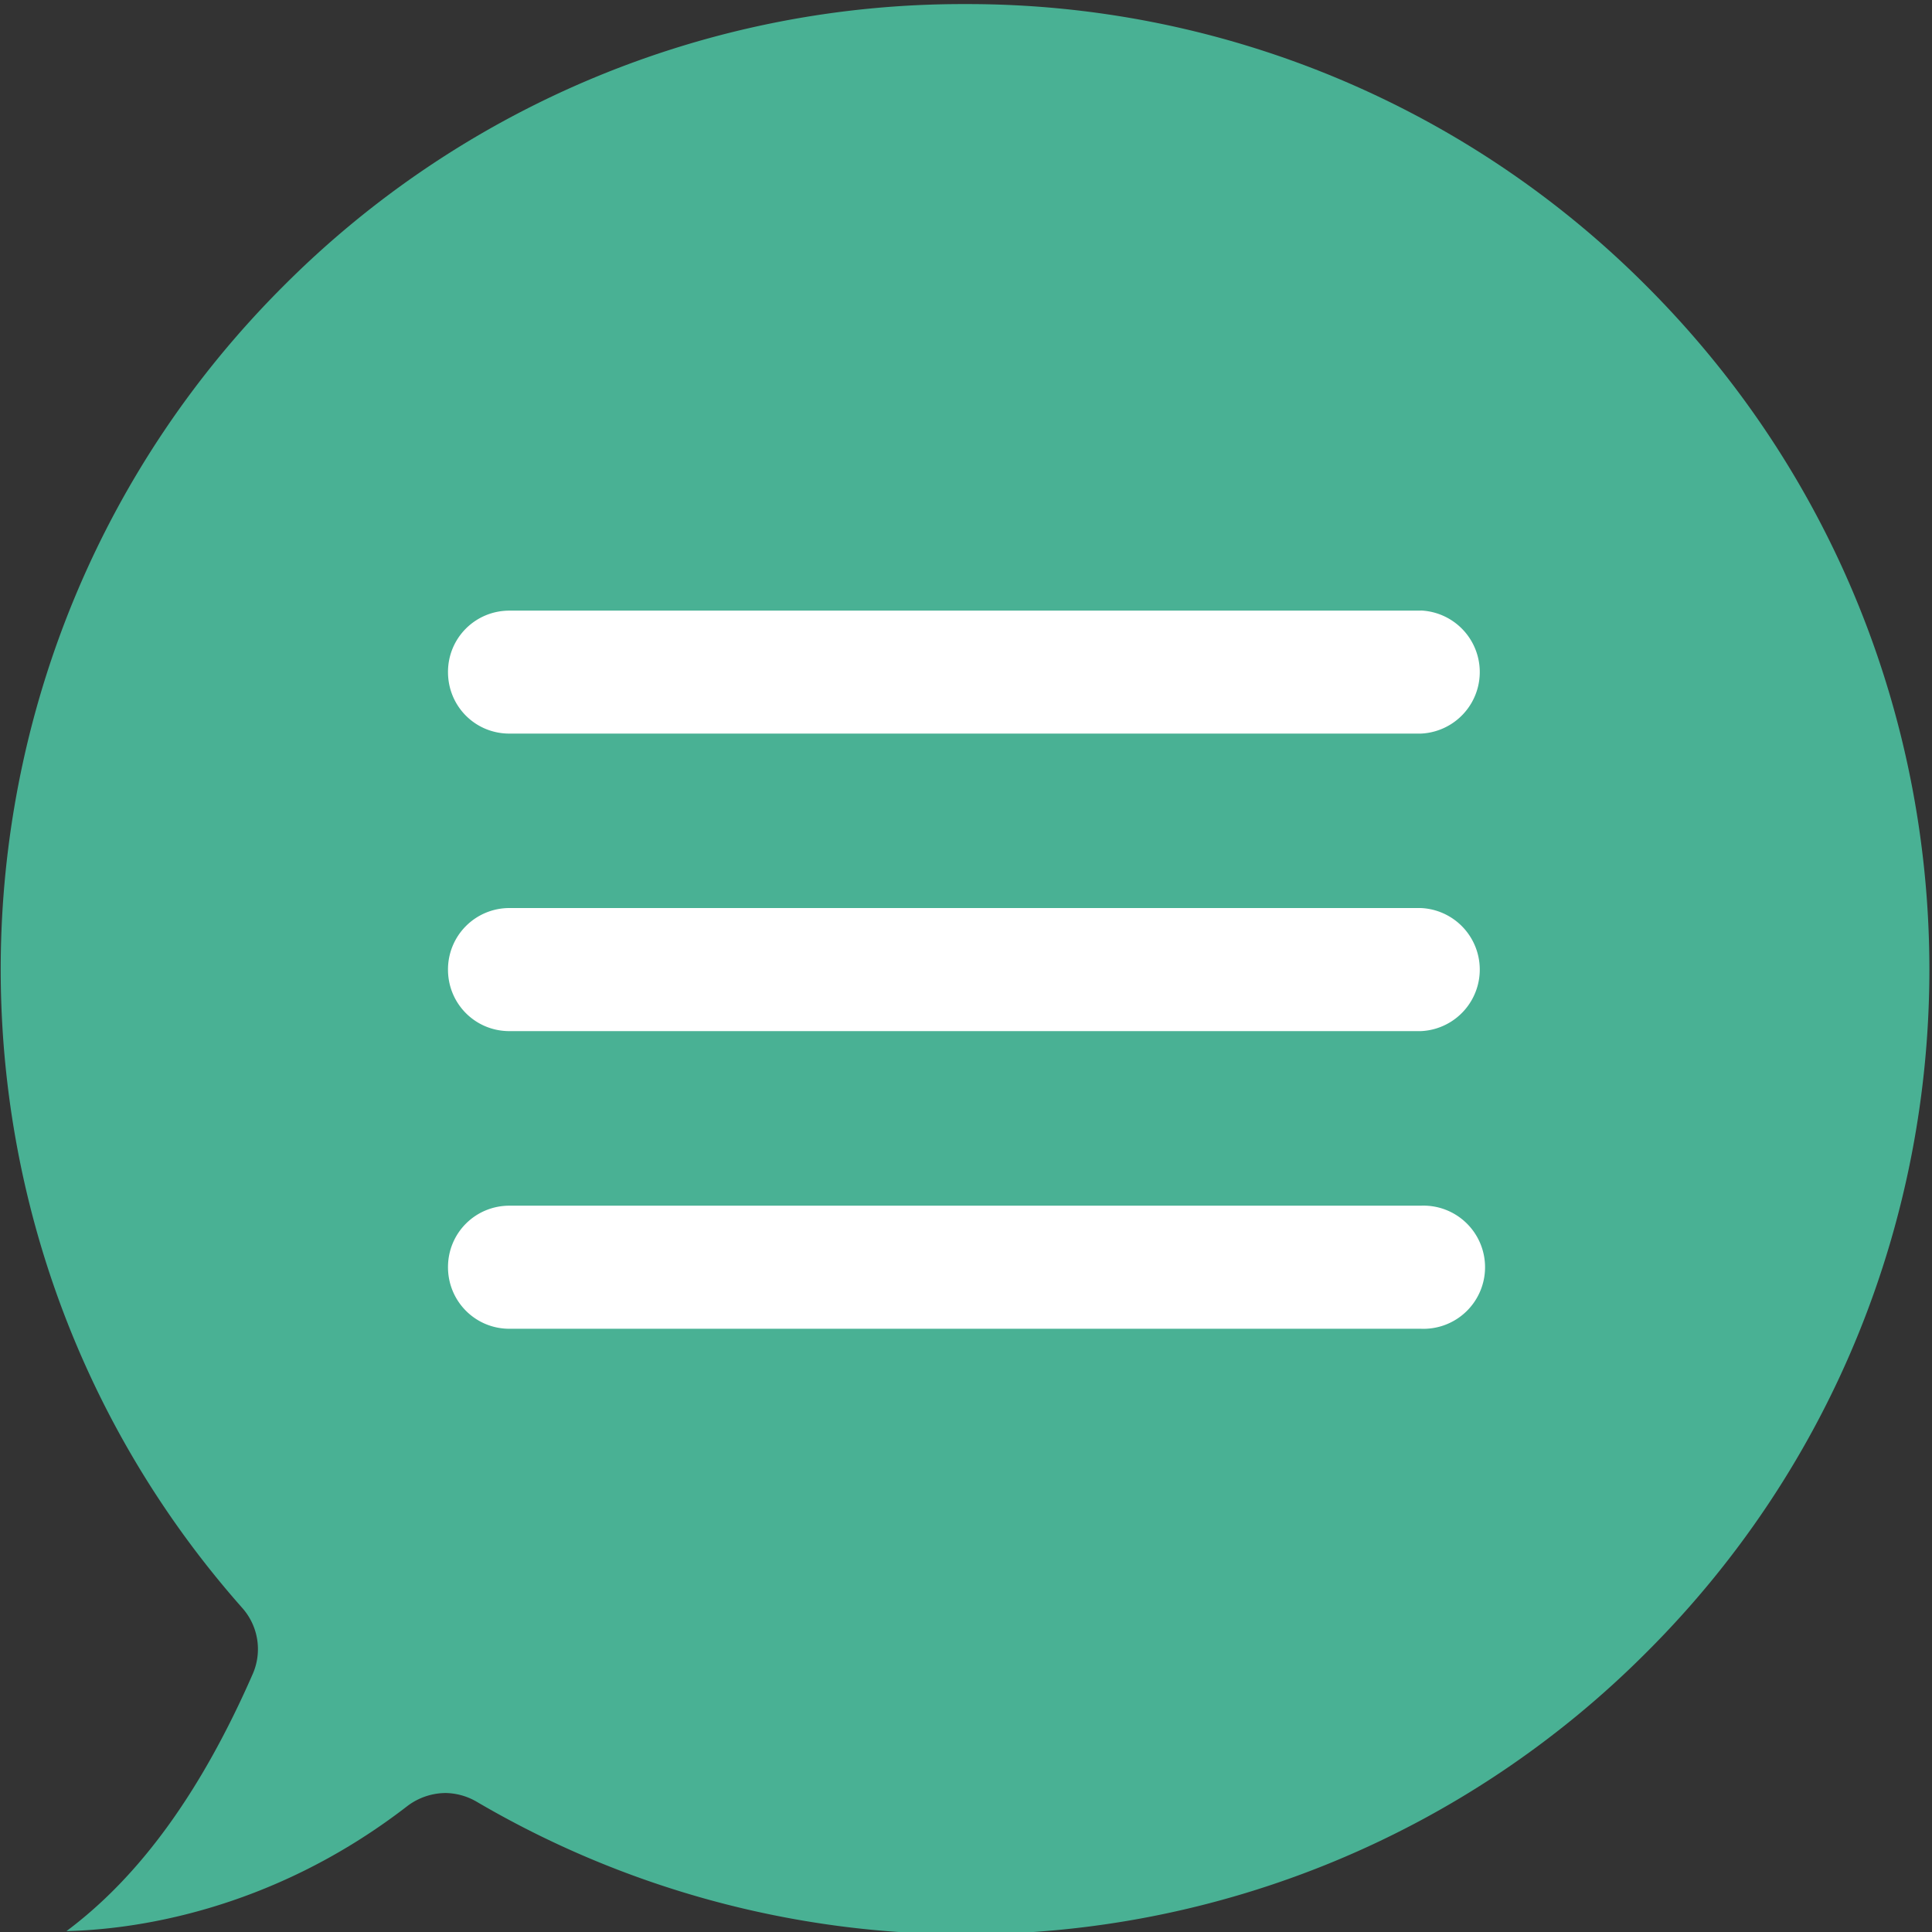 <svg xmlns="http://www.w3.org/2000/svg" width="17" height="17" viewBox="0 0 17 17"><rect x="0" y="0" width="17" height="17" fill="#333333" stroke="none"/><g fill="none"><path fill="#49B194" d="M14.493 14.534a8.434 8.434 0 0 1-6.002 2.486 8.487 8.487 0 0 1-4.298-1.167.56.56 0 0 0-.272-.076.564.564 0 0 0-.333.112c-1.227.95-2.462 1.091-3.003 1.103.645-.481 1.186-1.227 1.64-2.265a.545.545 0 0 0-.093-.578c-2.967-3.352-2.81-8.46.357-11.627A8.434 8.434 0 0 1 8.491.036a8.43 8.43 0 0 1 6.002 2.486c3.312 3.316 3.312 8.704 0 12.012z"/><path fill="#FFF" d="M12.5 5.373H4.483c-.3 0-.541.24-.541.54 0 .302.24.542.54.542h8.02a.542.542 0 0 0 0-1.083zm0 2.617H4.483a.54.54 0 0 0-.541.542c0 .3.24.541.54.541h8.02a.542.542 0 0 0 0-1.083zm0 2.619H4.483c-.3 0-.541.24-.541.541 0 .3.24.542.54.542h8.02a.542.542 0 1 0 0-1.083z"/></g></svg>